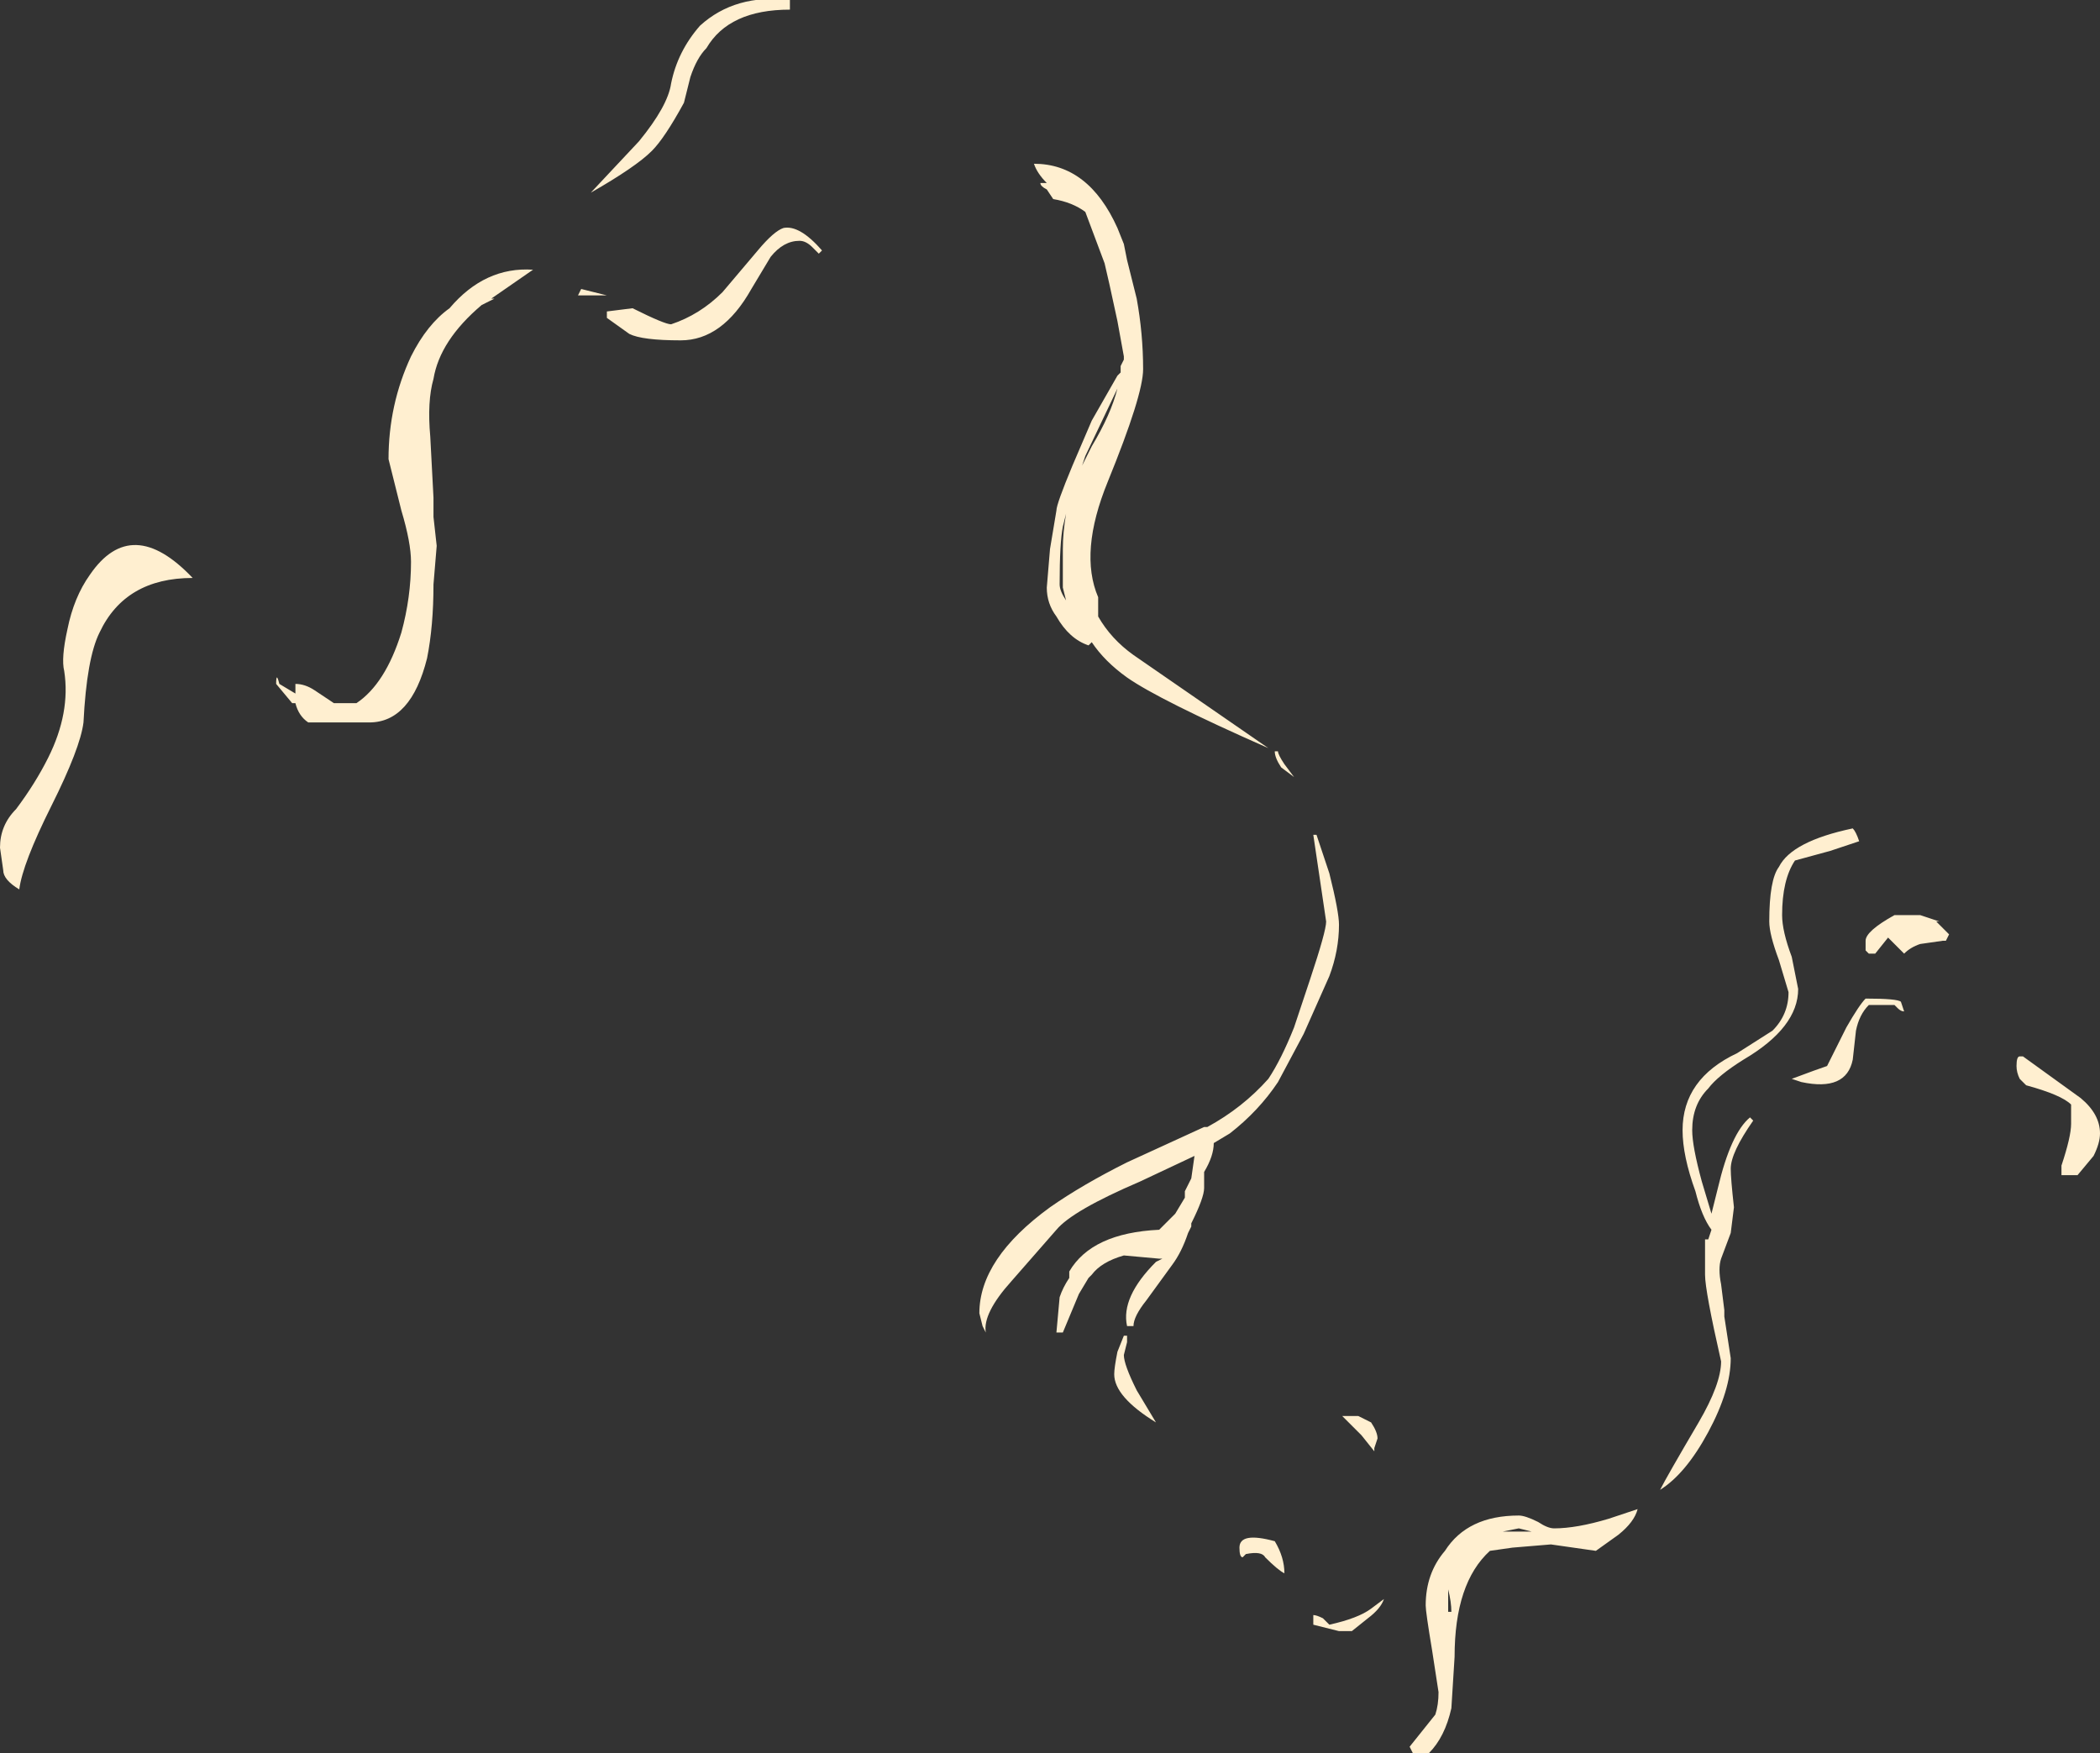 <?xml version="1.0" encoding="UTF-8" standalone="no"?>
<svg xmlns:ffdec="https://www.free-decompiler.com/flash" xmlns:xlink="http://www.w3.org/1999/xlink" ffdec:objectType="shape" height="27.3px" width="32.7px" xmlns="http://www.w3.org/2000/svg">
  <rect width="100%" height="100%" fill="#333333" stroke="none"/>
  <g transform="matrix(1.0, 0.0, 0.0, 1.0, 10.8, 17.4)">
    <path d="M5.3 -14.85 Q6.15 -14.85 6.6 -13.85 L6.7 -13.6 6.75 -13.35 6.9 -12.75 Q7.0 -12.2 7.0 -11.65 7.0 -11.25 6.45 -9.9 6.0 -8.8 6.3 -8.1 L6.3 -7.8 Q6.5 -7.45 6.85 -7.2 L8.95 -5.75 Q7.25 -6.5 6.75 -6.85 6.4 -7.1 6.2 -7.4 L6.15 -7.35 Q5.85 -7.45 5.65 -7.8 5.5 -8.0 5.5 -8.25 L5.55 -8.85 5.65 -9.45 Q5.65 -9.55 5.9 -10.15 L6.2 -10.85 6.6 -11.55 6.65 -11.6 6.65 -11.7 6.7 -11.8 6.7 -11.85 6.6 -12.4 Q6.45 -13.1 6.4 -13.3 L6.1 -14.1 Q5.9 -14.25 5.6 -14.3 L5.5 -14.45 Q5.4 -14.5 5.4 -14.55 L5.5 -14.55 Q5.35 -14.7 5.3 -14.85 M1.5 -17.25 Q0.55 -17.25 0.2 -16.65 0.05 -16.5 -0.05 -16.2 L-0.15 -15.8 Q-0.45 -15.25 -0.65 -15.05 -0.9 -14.8 -1.6 -14.4 L-0.85 -15.2 Q-0.4 -15.75 -0.35 -16.1 -0.25 -16.6 0.1 -17.0 0.65 -17.5 1.5 -17.4 L1.5 -17.25 M6.2 -10.45 Q6.5 -10.95 6.6 -11.35 L6.1 -10.3 6.05 -10.15 6.2 -10.45 M2.0 -13.5 L1.95 -13.45 1.85 -13.55 Q1.75 -13.65 1.65 -13.65 1.4 -13.65 1.2 -13.4 L0.9 -12.9 Q0.45 -12.1 -0.2 -12.1 -0.8 -12.1 -1.0 -12.2 L-1.35 -12.45 -1.35 -12.55 -0.95 -12.6 Q-0.45 -12.35 -0.35 -12.35 0.1 -12.5 0.45 -12.85 L1.0 -13.5 Q1.25 -13.8 1.4 -13.85 1.65 -13.9 2.0 -13.5 M5.75 -8.85 Q5.75 -9.1 5.8 -9.4 L5.75 -9.2 Q5.7 -8.95 5.7 -8.3 5.7 -8.2 5.8 -8.05 L5.75 -8.25 Q5.75 -8.35 5.75 -8.85 M9.1 -5.7 Q9.1 -5.65 9.2 -5.5 L9.35 -5.3 9.15 -5.45 Q9.05 -5.6 9.05 -5.7 L9.1 -5.7 M9.7 -4.4 L9.9 -3.8 Q10.05 -3.2 10.05 -3.0 10.05 -2.6 9.9 -2.2 L9.5 -1.3 9.1 -0.55 Q8.8 -0.1 8.35 0.25 L8.1 0.4 Q8.1 0.6 7.95 0.85 L7.95 1.1 Q7.95 1.25 7.75 1.65 L7.75 1.7 7.7 1.8 Q7.6 2.1 7.45 2.3 L7.05 2.85 Q6.85 3.1 6.85 3.25 L6.75 3.25 Q6.65 2.8 7.2 2.25 L7.3 2.2 7.25 2.2 6.7 2.15 Q6.35 2.25 6.2 2.45 L6.15 2.5 6.0 2.75 5.75 3.35 5.65 3.35 5.7 2.8 Q5.75 2.65 5.85 2.5 L5.85 2.4 Q6.2 1.8 7.25 1.75 L7.5 1.5 7.65 1.25 7.65 1.15 7.75 0.95 7.8 0.6 6.95 1.0 Q5.9 1.45 5.65 1.75 L4.95 2.55 Q4.5 3.05 4.55 3.35 L4.5 3.25 4.45 3.05 Q4.45 2.2 5.55 1.4 6.05 1.05 6.75 0.7 L7.95 0.15 8.0 0.15 Q8.55 -0.15 8.95 -0.6 9.15 -0.9 9.35 -1.4 L9.6 -2.15 Q9.85 -2.9 9.85 -3.05 L9.65 -4.4 9.7 -4.4 M16.75 -3.05 Q16.75 -3.7 16.9 -3.9 17.1 -4.3 18.05 -4.5 18.1 -4.45 18.15 -4.3 L17.7 -4.15 17.15 -4.0 Q16.95 -3.7 16.95 -3.15 16.95 -2.9 17.1 -2.5 L17.2 -2.0 Q17.2 -1.4 16.35 -0.9 15.95 -0.65 15.8 -0.45 15.55 -0.2 15.55 0.2 15.55 0.45 15.7 1.0 L15.85 1.5 15.95 1.1 Q16.15 0.25 16.45 0.0 L16.5 0.05 Q16.15 0.55 16.15 0.8 16.15 0.95 16.2 1.4 L16.15 1.8 16.0 2.2 Q15.95 2.35 16.0 2.6 L16.05 3.0 16.05 3.1 16.15 3.75 Q16.15 4.25 15.8 4.9 15.45 5.55 15.05 5.8 15.15 5.6 15.65 4.75 16.0 4.15 16.0 3.8 15.75 2.7 15.75 2.45 L15.75 1.9 15.8 1.9 15.85 1.75 Q15.7 1.55 15.6 1.15 15.4 0.6 15.4 0.2 15.4 -0.6 16.25 -1.0 L16.8 -1.35 Q17.05 -1.6 17.05 -1.95 L16.9 -2.45 Q16.75 -2.85 16.75 -3.05 M17.1 -0.6 Q17.5 -0.75 17.65 -0.8 L17.95 -1.4 Q18.15 -1.75 18.25 -1.85 18.75 -1.85 18.8 -1.8 L18.85 -1.65 Q18.8 -1.65 18.75 -1.7 L18.7 -1.75 18.3 -1.75 Q18.15 -1.6 18.1 -1.35 L18.05 -0.9 Q17.95 -0.4 17.25 -0.55 L17.1 -0.6 M19.1 -2.7 Q18.95 -2.65 18.85 -2.55 L18.6 -2.8 18.4 -2.55 18.3 -2.55 18.25 -2.6 18.25 -2.75 Q18.25 -2.9 18.7 -3.15 L19.1 -3.15 19.4 -3.05 19.35 -3.05 19.55 -2.85 19.5 -2.75 19.45 -2.75 19.1 -2.7 M21.6 -0.3 Q21.9 -0.05 21.9 0.25 21.9 0.4 21.8 0.6 L21.55 0.9 21.3 0.9 21.3 0.75 Q21.45 0.3 21.45 0.1 21.45 -0.15 21.45 -0.2 21.3 -0.35 20.75 -0.5 L20.65 -0.6 Q20.6 -0.7 20.6 -0.8 20.6 -0.95 20.65 -0.95 L20.7 -0.95 21.6 -0.3 M12.6 6.45 L13.05 6.45 12.85 6.4 12.6 6.45 M12.85 6.2 Q12.95 6.2 13.15 6.3 13.3 6.4 13.4 6.4 13.75 6.4 14.25 6.25 L14.7 6.1 Q14.65 6.3 14.4 6.5 L14.05 6.75 13.35 6.65 12.75 6.7 12.4 6.75 Q11.85 7.25 11.85 8.4 L11.8 9.2 Q11.7 9.65 11.45 9.9 L11.2 9.9 11.15 9.8 11.55 9.3 Q11.6 9.15 11.6 8.95 L11.5 8.3 Q11.4 7.7 11.4 7.6 11.4 7.1 11.7 6.75 12.05 6.2 12.85 6.2 M11.75 7.7 L11.8 7.7 Q11.8 7.55 11.75 7.35 L11.75 7.7 M7.65 1.4 L7.65 1.4 M6.75 3.4 L6.75 3.5 6.7 3.7 Q6.7 3.85 6.9 4.25 L7.2 4.75 Q6.55 4.35 6.55 4.0 6.55 3.9 6.6 3.65 L6.7 3.4 6.75 3.4 M8.55 6.85 Q8.5 6.85 8.5 6.7 8.5 6.45 9.05 6.6 9.2 6.85 9.2 7.1 9.1 7.05 8.9 6.85 8.85 6.75 8.6 6.8 L8.55 6.85 M10.55 4.75 Q10.65 4.9 10.65 5.0 L10.6 5.15 10.6 5.2 10.4 4.95 10.1 4.65 10.35 4.65 10.55 4.75 M10.5 7.8 L10.25 8.0 10.05 8.0 9.65 7.9 9.65 7.75 Q9.7 7.75 9.8 7.8 L9.9 7.9 Q10.35 7.8 10.55 7.65 L10.75 7.5 Q10.7 7.65 10.5 7.8 M-1.4 -12.8 L-1.8 -12.8 -1.75 -12.9 -1.35 -12.8 -1.4 -12.8 M-3.3 -12.65 Q-3.95 -12.1 -4.05 -11.5 -4.15 -11.15 -4.1 -10.6 L-4.05 -9.65 -4.05 -9.35 -4.0 -8.9 -4.05 -8.3 Q-4.05 -7.65 -4.15 -7.15 -4.4 -6.15 -5.05 -6.15 L-6.0 -6.15 Q-6.15 -6.25 -6.2 -6.45 L-6.25 -6.45 -6.5 -6.75 Q-6.5 -6.95 -6.45 -6.75 L-6.2 -6.6 -6.2 -6.75 Q-6.05 -6.75 -5.9 -6.65 L-5.6 -6.45 -5.25 -6.45 Q-4.8 -6.75 -4.55 -7.55 -4.4 -8.1 -4.4 -8.65 -4.4 -8.95 -4.55 -9.45 L-4.75 -10.25 Q-4.75 -11.1 -4.4 -11.85 -4.15 -12.35 -3.8 -12.6 -3.25 -13.25 -2.5 -13.2 L-3.15 -12.75 -3.1 -12.75 Q-3.2 -12.7 -3.3 -12.65 M-9.25 -7.55 Q-9.45 -7.15 -9.5 -6.15 -9.55 -5.75 -10.0 -4.85 -10.45 -3.95 -10.5 -3.55 -10.75 -3.7 -10.75 -3.85 L-10.8 -4.2 Q-10.8 -4.55 -10.55 -4.8 -10.25 -5.2 -10.05 -5.6 -9.7 -6.3 -9.8 -6.95 -9.85 -7.15 -9.75 -7.6 -9.65 -8.1 -9.4 -8.45 -8.75 -9.4 -7.8 -8.4 -8.85 -8.4 -9.25 -7.55" fill="#ffefd0" fill-rule="evenodd" stroke="none"/>
  </g>
</svg>
